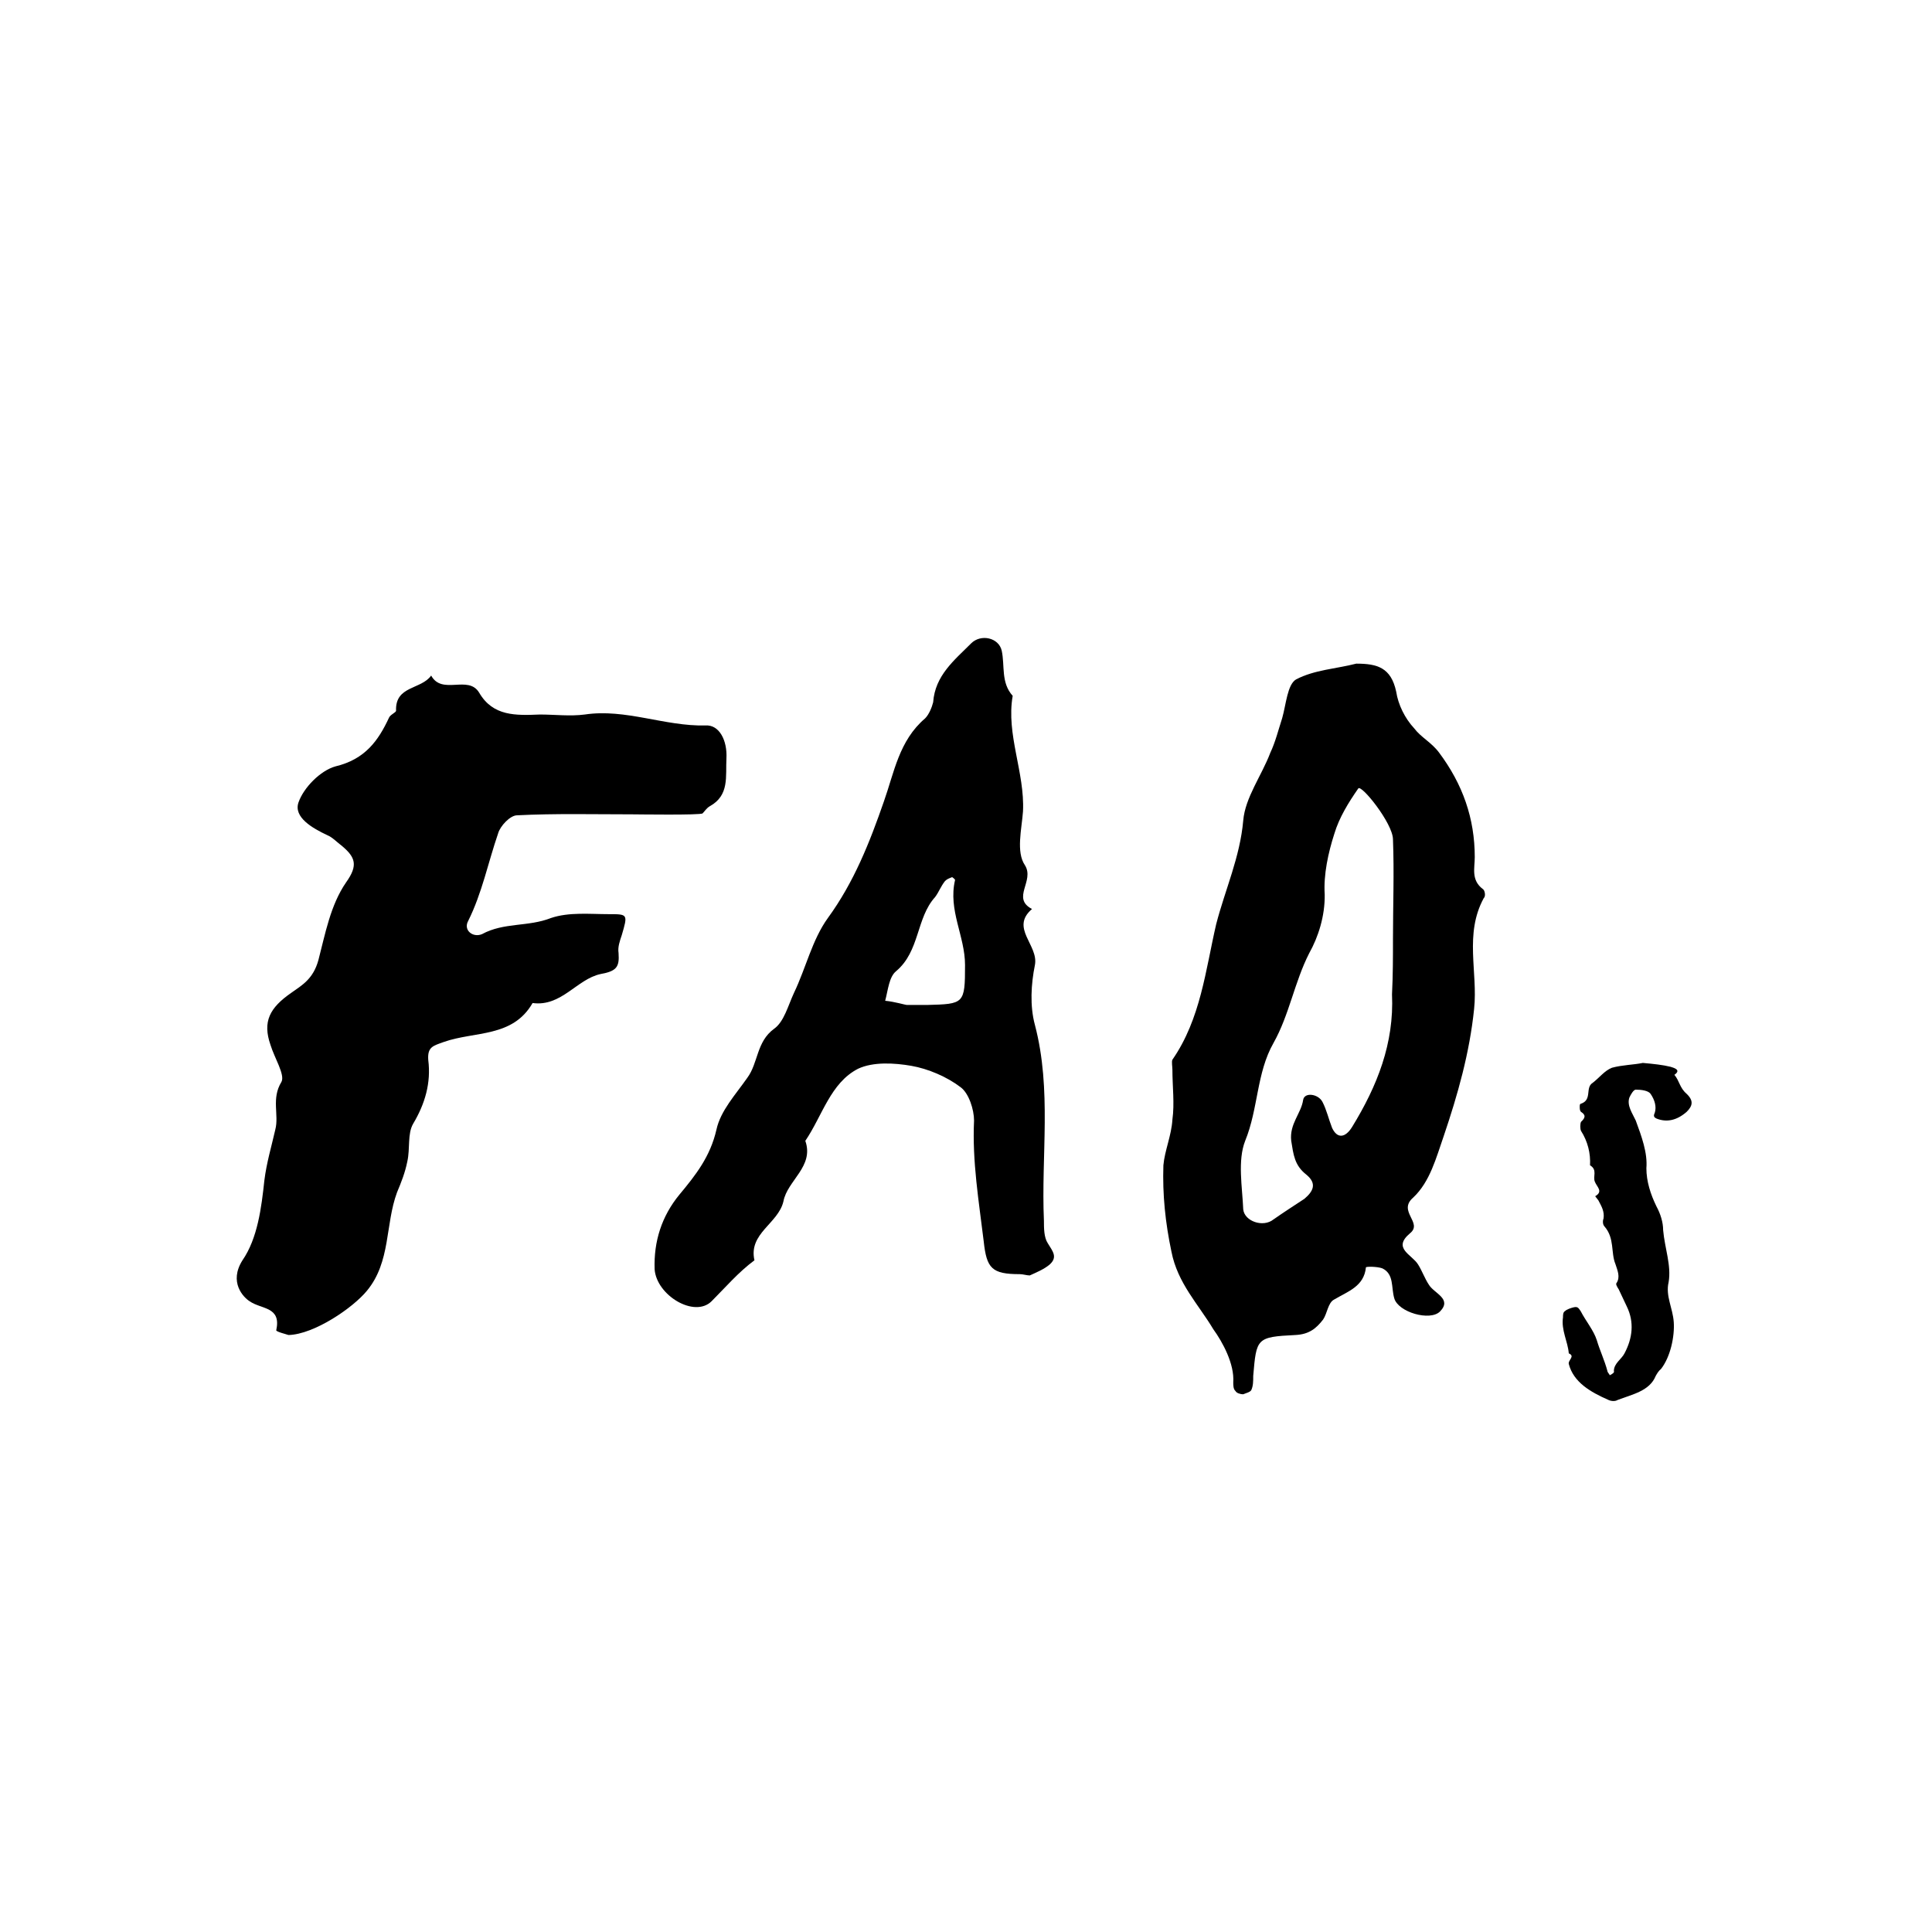 <?xml version="1.0" encoding="utf-8"?>
<!-- Generator: Adobe Illustrator 16.0.0, SVG Export Plug-In . SVG Version: 6.00 Build 0)  -->
<!DOCTYPE svg PUBLIC "-//W3C//DTD SVG 1.1//EN" "http://www.w3.org/Graphics/SVG/1.1/DTD/svg11.dtd">
<svg version="1.1" id="Layer_1" xmlns="http://www.w3.org/2000/svg" xmlns:xlink="http://www.w3.org/1999/xlink" x="0px" y="0px"
	 width="6px" height="6px" viewBox="0 0 6 6" enable-background="new 0 0 6 6" xml:space="preserve">
<path d="M0.896,4.146C0.89,4.144,0.855,4.135,0.858,4.131c0.016-0.074-0.046-0.064-0.083-0.09C0.756,4.029,0.71,3.982,0.753,3.914
	C0.8,3.846,0.812,3.75,0.821,3.666C0.828,3.61,0.843,3.561,0.855,3.508c0.012-0.046-0.013-0.096,0.019-0.148
	C0.886,3.338,0.852,3.285,0.84,3.245C0.815,3.173,0.837,3.13,0.905,3.083c0.034-0.024,0.068-0.043,0.084-0.102
	C1.01,2.901,1.026,2.811,1.075,2.74c0.038-0.053,0.028-0.078-0.012-0.112C1.047,2.616,1.032,2.6,1.017,2.594
	C0.97,2.572,0.911,2.538,0.927,2.492S0.995,2.393,1.042,2.38C1.134,2.358,1.175,2.3,1.208,2.229C1.212,2.219,1.23,2.213,1.23,2.207
	C1.227,2.129,1.308,2.142,1.339,2.098C1.373,2.16,1.454,2.095,1.488,2.151c0.043,0.074,0.114,0.071,0.189,0.068
	c0.046,0,0.093,0.006,0.139,0C1.943,2.2,2.064,2.256,2.191,2.253C2.234,2.25,2.259,2.3,2.256,2.355
	C2.253,2.411,2.266,2.47,2.204,2.504C2.194,2.51,2.188,2.52,2.182,2.526c-0.006,0.006-0.205,0.003-0.22,0.003
	c-0.118,0-0.239-0.003-0.356,0.003c-0.022,0-0.053,0.034-0.059,0.056C1.516,2.678,1.497,2.774,1.454,2.86
	C1.438,2.889,1.469,2.913,1.497,2.901c0.068-0.037,0.143-0.022,0.214-0.05c0.056-0.019,0.121-0.012,0.18-0.012
	c0.059,0,0.059,0,0.04,0.065C1.925,2.922,1.918,2.941,1.921,2.96c0.003,0.043-0.006,0.056-0.056,0.065
	c-0.074,0.016-0.121,0.102-0.211,0.09c-0.062,0.108-0.18,0.087-0.276,0.121C1.345,3.248,1.327,3.251,1.33,3.292
	C1.339,3.363,1.32,3.428,1.283,3.49C1.265,3.521,1.274,3.567,1.265,3.607C1.258,3.642,1.246,3.672,1.233,3.703
	c-0.037,0.1-0.019,0.215-0.093,0.305C1.097,4.061,0.976,4.144,0.896,4.146z"/>
<path d="M4.212,2.061c0.065,0,0.108,0.012,0.124,0.087c0.006,0.04,0.027,0.083,0.056,0.114c0.021,0.028,0.053,0.043,0.077,0.075
	C4.543,2.436,4.58,2.542,4.58,2.662c0,0.034-0.012,0.071,0.025,0.099c0.006,0.003,0.01,0.022,0.003,0.028
	C4.547,2.901,4.59,3.019,4.578,3.133C4.564,3.27,4.527,3.4,4.484,3.527C4.46,3.596,4.441,3.67,4.389,3.719
	C4.339,3.762,4.42,3.797,4.379,3.83C4.323,3.877,4.385,3.896,4.404,3.927c0.012,0.019,0.021,0.044,0.033,0.062
	c0.016,0.028,0.074,0.044,0.035,0.084C4.441,4.104,4.342,4.075,4.33,4.032c-0.01-0.034,0-0.075-0.037-0.093
	C4.277,3.933,4.242,3.933,4.242,3.936c-0.006,0.059-0.055,0.074-0.099,0.1c-0.019,0.01-0.021,0.043-0.034,0.062
	C4.088,4.125,4.066,4.144,4.023,4.146c-0.121,0.006-0.121,0.01-0.131,0.127c0,0.016,0,0.031-0.006,0.044
	C3.883,4.323,3.871,4.326,3.861,4.33c-0.01,0-0.021-0.004-0.024-0.01C3.83,4.314,3.83,4.302,3.83,4.293
	c0.004-0.057-0.033-0.125-0.062-0.165c-0.046-0.077-0.111-0.143-0.13-0.241C3.619,3.797,3.61,3.71,3.613,3.619
	c0.004-0.046,0.025-0.092,0.028-0.142c0.007-0.05,0-0.103,0-0.155c0-0.009-0.003-0.025,0-0.031C3.729,3.164,3.744,3.012,3.777,2.87
	c0.028-0.108,0.074-0.208,0.084-0.322c0.006-0.071,0.057-0.139,0.084-0.21c0.016-0.034,0.025-0.071,0.037-0.108
	C3.994,2.188,3.998,2.126,4.025,2.11C4.082,2.08,4.15,2.077,4.212,2.061z M4.326,2.917c0-0.103,0.004-0.208,0-0.31
	c0-0.05-0.1-0.174-0.108-0.158c-0.03,0.043-0.059,0.09-0.074,0.14c-0.019,0.059-0.034,0.127-0.03,0.189
	C4.115,2.845,4.094,2.91,4.066,2.96C4.02,3.05,4.004,3.152,3.955,3.239C3.902,3.332,3.908,3.443,3.867,3.543
	C3.843,3.604,3.858,3.686,3.861,3.756c0.004,0.037,0.062,0.057,0.094,0.031c0.03-0.021,0.064-0.043,0.096-0.064
	C4.078,3.7,4.091,3.676,4.057,3.648C4.02,3.619,4.017,3.586,4.01,3.543C4.004,3.49,4.041,3.458,4.047,3.416
	c0.004-0.025,0.047-0.019,0.06,0.006s0.019,0.053,0.03,0.081c0.016,0.034,0.041,0.031,0.062-0.003
	c0.078-0.127,0.131-0.26,0.124-0.412C4.326,3.028,4.326,2.972,4.326,2.917z"/>
<path d="M3.167,3.957c-0.087,0-0.103-0.018-0.112-0.102C3.04,3.731,3.019,3.607,3.025,3.48c0-0.034-0.016-0.084-0.041-0.103
	C2.941,3.344,2.882,3.319,2.83,3.31S2.712,3.297,2.665,3.319C2.579,3.363,2.554,3.465,2.501,3.543
	c0.028,0.08-0.056,0.123-0.068,0.188C2.417,3.8,2.324,3.83,2.343,3.914C2.293,3.951,2.253,3.998,2.21,4.041
	C2.157,4.094,2.039,4.023,2.033,3.942C2.03,3.855,2.055,3.777,2.11,3.71c0.05-0.06,0.096-0.118,0.115-0.202
	C2.238,3.449,2.284,3.4,2.321,3.347c0.034-0.046,0.028-0.112,0.083-0.152c0.031-0.022,0.043-0.071,0.062-0.112
	c0.037-0.077,0.056-0.164,0.105-0.232c0.081-0.111,0.13-0.235,0.174-0.362C2.777,2.399,2.792,2.3,2.873,2.231
	c0.012-0.012,0.021-0.034,0.025-0.05c0.006-0.083,0.065-0.13,0.118-0.183C3.046,1.968,3.102,1.98,3.111,2.021
	c0.01,0.047-0.003,0.099,0.034,0.14C3.124,2.281,3.183,2.399,3.177,2.52C3.173,2.575,3.155,2.646,3.183,2.687
	C3.214,2.736,3.14,2.789,3.205,2.823C3.136,2.882,3.226,2.935,3.214,2.997c-0.012,0.059-0.016,0.127,0,0.186
	c0.053,0.202,0.019,0.406,0.028,0.608c0,0.023,0,0.052,0.012,0.07C3.27,3.887,3.285,3.904,3.26,3.927
	C3.242,3.942,3.22,3.951,3.198,3.961C3.189,3.961,3.177,3.957,3.167,3.957z M2.817,3.121c0.04,0,0.049,0,0.062,0
	c0.115-0.003,0.118-0.003,0.118-0.124c0-0.09-0.053-0.17-0.031-0.264c0-0.003-0.009-0.009-0.009-0.009
	C2.947,2.728,2.941,2.73,2.935,2.736c-0.013,0.016-0.019,0.034-0.031,0.05C2.845,2.851,2.857,2.954,2.783,3.016
	C2.761,3.034,2.758,3.074,2.749,3.108C2.78,3.111,2.811,3.121,2.817,3.121z"/>
<path d="M5.102,3.301c0.033,0.003,0.062,0.006,0.086,0.012C5.197,3.316,5.223,3.322,5.2,3.338c0.016,0.019,0.016,0.04,0.038,0.059
	c0.023,0.022,0.018,0.038,0,0.056C5.207,3.48,5.176,3.486,5.145,3.474C5.139,3.471,5.133,3.468,5.139,3.456
	c0.006-0.019,0-0.04-0.013-0.059C5.119,3.387,5.098,3.384,5.08,3.384c-0.007,0-0.016,0.016-0.02,0.025
	C5.052,3.434,5.07,3.458,5.08,3.48c0.018,0.049,0.037,0.1,0.033,0.148c0,0.041,0.013,0.081,0.031,0.118
	c0.013,0.024,0.021,0.05,0.021,0.074C5.17,3.877,5.191,3.93,5.182,3.982c-0.01,0.043,0.013,0.08,0.016,0.124s-0.01,0.108-0.04,0.146
	C5.15,4.258,5.145,4.268,5.142,4.273C5.123,4.32,5.07,4.33,5.023,4.348c-0.006,0.004-0.018,0.004-0.027,0
	C4.939,4.323,4.887,4.293,4.872,4.236c-0.003-0.012,0.021-0.024,0-0.033C4.869,4.166,4.848,4.131,4.854,4.091
	c0-0.006,0-0.016,0.006-0.019c0.006-0.006,0.019-0.01,0.027-0.012C4.9,4.057,4.902,4.062,4.909,4.072
	c0.016,0.031,0.04,0.059,0.05,0.09c0.009,0.031,0.024,0.062,0.033,0.096c0,0.004,0.007,0.01,0.007,0.013
	c0.007-0.003,0.016-0.009,0.013-0.013c0-0.024,0.024-0.037,0.033-0.055C5.07,4.156,5.076,4.106,5.052,4.057
	C5.043,4.038,5.036,4.023,5.027,4.004c-0.004-0.006-0.01-0.016-0.007-0.019c0.013-0.019,0.003-0.04-0.003-0.059
	C5.002,3.89,5.015,3.846,4.983,3.809C4.977,3.803,4.977,3.791,4.98,3.784c0.003-0.022-0.006-0.037-0.016-0.056
	c-0.003-0.004-0.01-0.013-0.01-0.013C4.98,3.7,4.959,3.686,4.953,3.67C4.946,3.654,4.962,3.633,4.938,3.619
	c0.002-0.037-0.007-0.074-0.028-0.107c-0.003-0.006-0.003-0.022,0-0.028c0.013-0.012,0.016-0.021,0-0.031
	C4.906,3.449,4.906,3.443,4.906,3.437c0-0.003,0-0.009,0.003-0.009c0.037-0.012,0.013-0.05,0.037-0.065
	c0.021-0.016,0.037-0.038,0.06-0.047C5.039,3.307,5.073,3.307,5.102,3.301z"/>
</svg>
